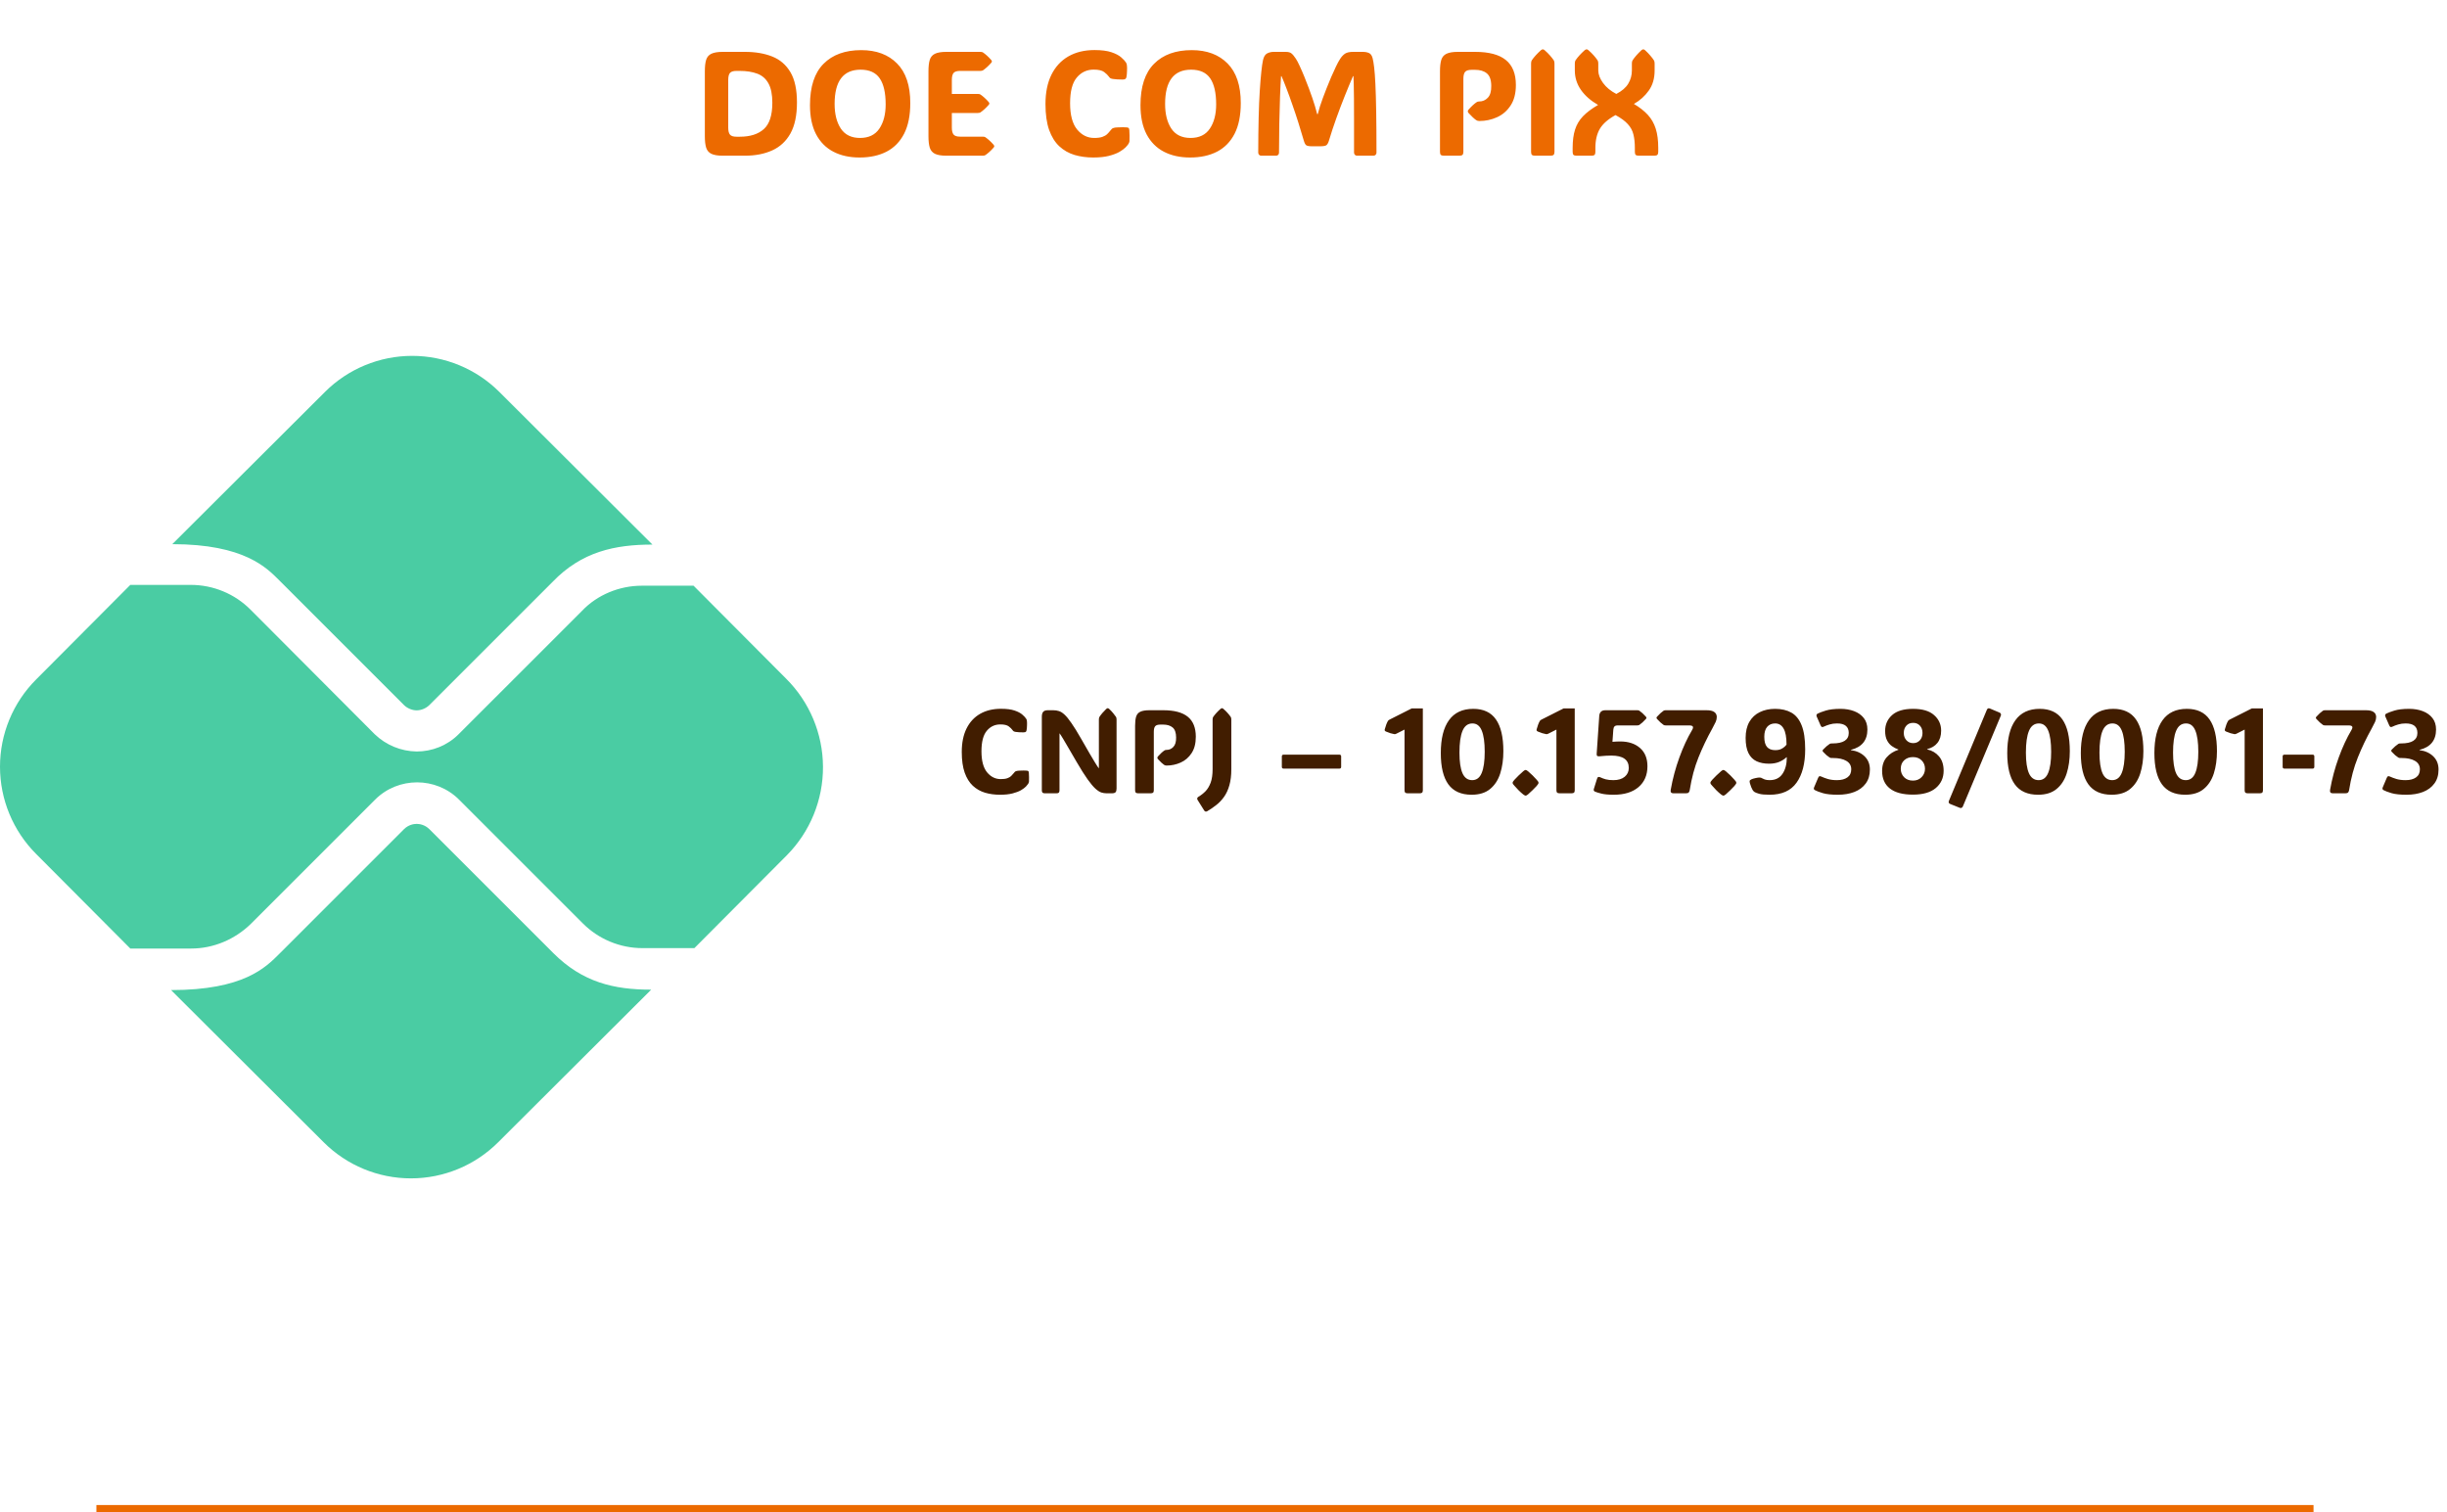 <svg width="330" height="204" viewBox="0 0 330 204" fill="none" xmlns="http://www.w3.org/2000/svg">
<path d="M97.467 21C96.796 21 96.285 20.915 95.934 20.746C95.588 20.577 95.354 20.3 95.231 19.916C95.113 19.532 95.055 19.021 95.055 18.383V9.613C95.055 8.962 95.113 8.448 95.231 8.07C95.354 7.686 95.588 7.413 95.934 7.25C96.285 7.081 96.796 6.996 97.467 6.996H100.465C101.865 6.996 103.089 7.204 104.137 7.621C105.191 8.038 106.012 8.744 106.598 9.74C107.184 10.73 107.477 12.091 107.477 13.822C107.477 15.554 107.184 16.947 106.598 18.002C106.012 19.05 105.191 19.812 104.137 20.287C103.089 20.762 101.865 21 100.465 21H97.467ZM99.322 9.564C98.893 9.564 98.6 9.656 98.443 9.838C98.287 10.02 98.209 10.333 98.209 10.775V17.221C98.209 17.657 98.287 17.969 98.443 18.158C98.6 18.347 98.893 18.441 99.322 18.441H99.772C101.165 18.441 102.242 18.1 103.004 17.416C103.772 16.732 104.156 15.547 104.156 13.861C104.156 12.735 103.98 11.863 103.629 11.244C103.284 10.619 102.783 10.183 102.125 9.936C101.467 9.688 100.676 9.564 99.752 9.564H99.322ZM115.924 21.244C114.57 21.244 113.391 20.984 112.389 20.463C111.386 19.942 110.608 19.158 110.055 18.109C109.508 17.061 109.234 15.753 109.234 14.184C109.234 11.69 109.843 9.831 111.061 8.607C112.278 7.377 113.974 6.762 116.148 6.762C118.186 6.762 119.798 7.364 120.982 8.568C122.167 9.766 122.76 11.544 122.76 13.9C122.76 15.567 122.483 16.944 121.93 18.031C121.376 19.112 120.589 19.919 119.566 20.453C118.544 20.98 117.33 21.244 115.924 21.244ZM115.982 18.607C117.154 18.607 118.023 18.188 118.59 17.348C119.156 16.508 119.439 15.417 119.439 14.076C119.439 12.52 119.173 11.352 118.639 10.57C118.105 9.789 117.245 9.398 116.061 9.398C113.723 9.398 112.555 10.938 112.555 14.018C112.555 15.391 112.835 16.501 113.395 17.348C113.961 18.188 114.824 18.607 115.982 18.607ZM127.623 21C126.952 21 126.441 20.915 126.09 20.746C125.745 20.577 125.51 20.3 125.387 19.916C125.27 19.532 125.211 19.021 125.211 18.383V9.613C125.211 8.962 125.27 8.448 125.387 8.07C125.51 7.686 125.745 7.413 126.09 7.25C126.441 7.081 126.952 6.996 127.623 6.996H132.213C132.369 6.996 132.486 7.022 132.564 7.074C132.734 7.191 132.91 7.331 133.092 7.494C133.274 7.657 133.466 7.852 133.668 8.08C133.733 8.165 133.766 8.233 133.766 8.285C133.766 8.344 133.733 8.409 133.668 8.48C133.466 8.708 133.274 8.904 133.092 9.066C132.91 9.229 132.734 9.369 132.564 9.486C132.473 9.538 132.356 9.564 132.213 9.564H129.479C129.049 9.564 128.756 9.656 128.6 9.838C128.443 10.02 128.365 10.333 128.365 10.775V12.67H131.871C132.027 12.67 132.145 12.696 132.223 12.748C132.392 12.865 132.568 13.005 132.75 13.168C132.932 13.331 133.124 13.526 133.326 13.754C133.391 13.838 133.424 13.907 133.424 13.959C133.424 14.018 133.391 14.083 133.326 14.154C133.124 14.382 132.932 14.578 132.75 14.74C132.568 14.903 132.392 15.043 132.223 15.16C132.132 15.212 132.014 15.238 131.871 15.238H128.365V17.211C128.365 17.647 128.443 17.96 128.6 18.148C128.756 18.337 129.049 18.432 129.479 18.432H132.535C132.691 18.432 132.809 18.458 132.887 18.51C133.056 18.627 133.232 18.767 133.414 18.93C133.596 19.092 133.788 19.288 133.99 19.516C134.055 19.6 134.088 19.669 134.088 19.721C134.088 19.779 134.055 19.844 133.99 19.916C133.788 20.144 133.596 20.339 133.414 20.502C133.232 20.665 133.056 20.805 132.887 20.922C132.796 20.974 132.678 21 132.535 21H127.623ZM147.555 18.607C148.03 18.607 148.401 18.559 148.668 18.461C148.941 18.363 149.153 18.243 149.303 18.1C149.452 17.956 149.583 17.813 149.693 17.67C149.798 17.54 149.882 17.442 149.947 17.377C150.019 17.312 150.117 17.266 150.24 17.24C150.344 17.208 150.51 17.188 150.738 17.182C150.973 17.169 151.204 17.162 151.432 17.162C151.666 17.162 151.829 17.169 151.92 17.182C152.057 17.188 152.151 17.214 152.203 17.26C152.255 17.305 152.288 17.403 152.301 17.553C152.32 17.761 152.33 18.009 152.33 18.295C152.337 18.581 152.333 18.829 152.32 19.037C152.314 19.102 152.301 19.158 152.281 19.203C152.268 19.249 152.236 19.317 152.184 19.408C152.118 19.512 151.992 19.665 151.803 19.867C151.614 20.062 151.337 20.268 150.973 20.482C150.608 20.691 150.136 20.87 149.557 21.02C148.984 21.169 148.277 21.244 147.438 21.244C146.539 21.244 145.699 21.13 144.918 20.902C144.137 20.668 143.45 20.277 142.857 19.73C142.271 19.184 141.812 18.445 141.48 17.514C141.155 16.583 140.992 15.421 140.992 14.027C140.992 12.478 141.259 11.163 141.793 10.082C142.333 8.995 143.098 8.168 144.088 7.602C145.077 7.035 146.249 6.752 147.604 6.752C148.554 6.752 149.316 6.85 149.889 7.045C150.468 7.24 150.908 7.471 151.207 7.738C151.507 7.999 151.718 8.227 151.842 8.422C151.887 8.493 151.92 8.559 151.939 8.617C151.959 8.669 151.972 8.754 151.979 8.871C151.998 9.027 152.001 9.255 151.988 9.555C151.982 9.854 151.959 10.118 151.92 10.346C151.894 10.489 151.852 10.583 151.793 10.629C151.767 10.655 151.721 10.678 151.656 10.697C151.591 10.717 151.493 10.727 151.363 10.727C151.155 10.727 150.921 10.72 150.66 10.707C150.4 10.688 150.204 10.668 150.074 10.648C149.918 10.622 149.804 10.587 149.732 10.541C149.661 10.489 149.589 10.411 149.518 10.307C149.4 10.137 149.199 9.942 148.912 9.721C148.626 9.499 148.154 9.389 147.496 9.389C146.572 9.389 145.81 9.747 145.211 10.463C144.612 11.172 144.312 12.325 144.312 13.92C144.312 15.508 144.625 16.687 145.25 17.455C145.882 18.223 146.65 18.607 147.555 18.607ZM160.494 21.244C159.14 21.244 157.962 20.984 156.959 20.463C155.956 19.942 155.178 19.158 154.625 18.109C154.078 17.061 153.805 15.753 153.805 14.184C153.805 11.69 154.413 9.831 155.631 8.607C156.848 7.377 158.544 6.762 160.719 6.762C162.757 6.762 164.368 7.364 165.553 8.568C166.738 9.766 167.33 11.544 167.33 13.9C167.33 15.567 167.053 16.944 166.5 18.031C165.947 19.112 165.159 19.919 164.137 20.453C163.115 20.98 161.9 21.244 160.494 21.244ZM160.553 18.607C161.725 18.607 162.594 18.188 163.16 17.348C163.727 16.508 164.01 15.417 164.01 14.076C164.01 12.52 163.743 11.352 163.209 10.57C162.675 9.789 161.816 9.398 160.631 9.398C158.294 9.398 157.125 10.938 157.125 14.018C157.125 15.391 157.405 16.501 157.965 17.348C158.531 18.188 159.394 18.607 160.553 18.607ZM177.711 15.395C177.802 15.043 177.9 14.698 178.004 14.359C178.115 14.014 178.248 13.63 178.404 13.207C178.541 12.829 178.707 12.396 178.902 11.908C179.098 11.413 179.303 10.912 179.518 10.404C179.739 9.896 179.954 9.424 180.162 8.988C180.37 8.552 180.559 8.204 180.729 7.943C180.937 7.624 181.161 7.387 181.402 7.23C181.65 7.074 182.011 6.996 182.486 6.996H183.766C184.104 6.996 184.387 7.048 184.615 7.152C184.85 7.25 185.016 7.488 185.113 7.865C185.185 8.145 185.253 8.555 185.318 9.096C185.383 9.636 185.439 10.385 185.484 11.342C185.53 12.299 185.566 13.529 185.592 15.033C185.618 16.531 185.631 18.383 185.631 20.59C185.631 20.707 185.592 20.805 185.514 20.883C185.436 20.961 185.341 21 185.23 21H183.004C182.893 21 182.799 20.961 182.721 20.883C182.643 20.805 182.604 20.704 182.604 20.58C182.604 18.861 182.604 17.403 182.604 16.205C182.604 15.007 182.6 14.014 182.594 13.227C182.587 12.439 182.577 11.814 182.564 11.352C182.558 10.883 182.545 10.521 182.525 10.268H182.467C182.122 11.062 181.754 11.947 181.363 12.924C180.973 13.894 180.592 14.896 180.221 15.932C179.85 16.96 179.518 17.966 179.225 18.949C179.14 19.242 179.033 19.447 178.902 19.564C178.779 19.675 178.492 19.73 178.043 19.73H176.92C176.536 19.73 176.279 19.682 176.148 19.584C176.025 19.486 175.917 19.275 175.826 18.949C175.611 18.207 175.374 17.422 175.113 16.596C174.853 15.769 174.583 14.958 174.303 14.164C174.029 13.363 173.762 12.628 173.502 11.957C173.248 11.28 173.02 10.717 172.818 10.268H172.76C172.708 11.036 172.662 11.97 172.623 13.07C172.584 14.171 172.551 15.365 172.525 16.654C172.506 17.943 172.493 19.259 172.486 20.6C172.486 20.717 172.447 20.814 172.369 20.893C172.291 20.964 172.197 21 172.086 21H170.084C169.973 21 169.879 20.961 169.801 20.883C169.723 20.805 169.684 20.704 169.684 20.58C169.69 17.11 169.758 14.34 169.889 12.27C170.025 10.199 170.172 8.812 170.328 8.109C170.432 7.647 170.615 7.348 170.875 7.211C171.142 7.068 171.445 6.996 171.783 6.996H173.365C173.723 6.996 173.984 7.061 174.146 7.191C174.316 7.315 174.521 7.559 174.762 7.924C174.905 8.139 175.074 8.461 175.27 8.891C175.471 9.32 175.68 9.799 175.895 10.326C176.109 10.847 176.311 11.365 176.5 11.879C176.695 12.387 176.855 12.829 176.979 13.207C177.109 13.591 177.229 13.966 177.34 14.33C177.451 14.688 177.548 15.043 177.633 15.395H177.711ZM199.498 16.322C199.329 16.322 199.186 16.28 199.068 16.195C198.945 16.111 198.798 15.99 198.629 15.834C198.46 15.678 198.271 15.486 198.062 15.258C197.984 15.167 197.945 15.085 197.945 15.014C197.945 14.942 197.984 14.861 198.062 14.77C198.466 14.314 198.834 13.979 199.166 13.764C199.244 13.712 199.355 13.685 199.498 13.685C199.941 13.685 200.322 13.52 200.641 13.188C200.966 12.855 201.122 12.318 201.109 11.576C201.103 10.775 200.904 10.216 200.514 9.896C200.13 9.577 199.602 9.418 198.932 9.418H198.463C198.033 9.418 197.74 9.509 197.584 9.691C197.428 9.874 197.35 10.186 197.35 10.629V20.482C197.35 20.678 197.307 20.814 197.223 20.893C197.145 20.964 197.008 21 196.812 21H194.732C194.537 21 194.397 20.964 194.312 20.893C194.234 20.814 194.195 20.678 194.195 20.482V9.613C194.195 8.962 194.254 8.448 194.371 8.07C194.495 7.686 194.729 7.413 195.074 7.25C195.426 7.081 195.937 6.996 196.607 6.996H198.932C200.8 6.996 202.184 7.364 203.082 8.1C203.98 8.829 204.43 9.949 204.43 11.459C204.43 12.592 204.192 13.516 203.717 14.232C203.248 14.949 202.636 15.476 201.881 15.815C201.132 16.153 200.338 16.322 199.498 16.322ZM209.635 20.482C209.635 20.678 209.592 20.814 209.508 20.893C209.43 20.964 209.293 21 209.098 21H207.018C206.822 21 206.682 20.964 206.598 20.893C206.52 20.814 206.48 20.678 206.48 20.482V8.559C206.48 8.37 206.513 8.227 206.578 8.129C206.871 7.699 207.281 7.247 207.809 6.771C207.906 6.693 207.991 6.654 208.062 6.654C208.141 6.654 208.222 6.693 208.307 6.771C208.593 7.019 208.834 7.257 209.029 7.484C209.225 7.706 209.394 7.921 209.537 8.129C209.602 8.233 209.635 8.376 209.635 8.559V20.482ZM217.867 15.521C216.871 16.068 216.168 16.684 215.758 17.367C215.354 18.051 215.152 18.91 215.152 19.945V20.482C215.152 20.678 215.113 20.814 215.035 20.893C214.957 20.964 214.824 21 214.635 21H212.604C212.421 21 212.288 20.964 212.203 20.893C212.125 20.814 212.086 20.678 212.086 20.482V19.945C212.086 18.975 212.193 18.155 212.408 17.484C212.623 16.807 212.978 16.208 213.473 15.688C213.974 15.167 214.654 14.656 215.514 14.154C214.537 13.594 213.769 12.921 213.209 12.133C212.656 11.338 212.379 10.463 212.379 9.506V8.559C212.379 8.37 212.411 8.227 212.477 8.129C212.77 7.699 213.18 7.247 213.707 6.771C213.805 6.693 213.893 6.654 213.971 6.654C214.049 6.654 214.13 6.693 214.215 6.771C214.501 7.019 214.742 7.257 214.938 7.484C215.133 7.706 215.302 7.921 215.445 8.129C215.51 8.233 215.543 8.376 215.543 8.559V9.506C215.543 10.04 215.758 10.603 216.188 11.195C216.624 11.788 217.219 12.279 217.975 12.67C218.723 12.286 219.26 11.824 219.586 11.283C219.911 10.743 220.074 10.15 220.074 9.506V8.559C220.074 8.37 220.107 8.227 220.172 8.129C220.452 7.706 220.849 7.253 221.363 6.771C221.461 6.693 221.542 6.654 221.607 6.654C221.686 6.654 221.767 6.693 221.852 6.771C222.125 7.019 222.356 7.257 222.545 7.484C222.74 7.706 222.906 7.921 223.043 8.129C223.108 8.233 223.141 8.376 223.141 8.559V9.506C223.141 10.58 222.877 11.485 222.35 12.221C221.829 12.956 221.161 13.555 220.348 14.018C221.116 14.473 221.741 14.965 222.223 15.492C222.704 16.013 223.059 16.631 223.287 17.348C223.515 18.057 223.629 18.923 223.629 19.945V20.482C223.629 20.678 223.587 20.814 223.502 20.893C223.424 20.964 223.287 21 223.092 21H221.012C220.816 21 220.676 20.964 220.592 20.893C220.514 20.814 220.475 20.678 220.475 20.482V19.945C220.475 19.249 220.41 18.643 220.279 18.129C220.156 17.615 219.905 17.152 219.527 16.742C219.156 16.326 218.603 15.919 217.867 15.521Z" fill="#EC6A00"/>
<path d="M74.614 128.549L57.913 111.848C57.303 111.238 56.582 111.127 56.193 111.127C55.805 111.127 55.084 111.238 54.473 111.848L37.717 128.605C35.83 130.491 32.89 133.543 23.069 133.543L43.654 154.072C46.775 157.189 51.005 158.94 55.416 158.94C59.828 158.94 64.058 157.189 67.179 154.072L87.82 133.487C82.77 133.487 78.554 132.489 74.614 128.549ZM37.717 78.335L54.473 95.092C54.917 95.536 55.583 95.813 56.193 95.813C56.804 95.813 57.469 95.536 57.913 95.092L74.503 78.502C78.443 74.396 82.937 73.453 87.986 73.453L67.346 52.868C64.225 49.751 59.994 48 55.583 48C51.172 48 46.941 49.751 43.82 52.868L23.235 73.397C33.001 73.397 35.997 76.615 37.717 78.335Z" fill="#4ACCA3"/>
<path d="M106.017 91.541L93.533 79.001H86.541C83.545 79.001 80.549 80.222 78.496 82.386L61.851 99.031C60.297 100.585 58.244 101.362 56.191 101.362C54.077 101.332 52.054 100.499 50.532 99.031L33.776 82.22C31.667 80.111 28.782 78.891 25.73 78.891H17.574L4.868 91.652C1.751 94.773 0 99.004 0 103.415C0 107.826 1.751 112.056 4.868 115.178L17.574 127.939H25.786C28.782 127.939 31.667 126.718 33.831 124.61L50.587 107.854C52.141 106.3 54.194 105.523 56.247 105.523C58.3 105.523 60.353 106.3 61.906 107.854L78.607 124.554C80.716 126.663 83.601 127.884 86.653 127.884H93.644L106.128 115.344C109.261 112.168 111.008 107.881 110.987 103.42C110.966 98.959 109.179 94.688 106.017 91.541Z" fill="#4ACCA3"/>
<path d="M134.953 105.086C135.333 105.086 135.63 105.047 135.844 104.969C136.062 104.891 136.232 104.794 136.352 104.68C136.471 104.565 136.576 104.451 136.664 104.336C136.747 104.232 136.815 104.154 136.867 104.102C136.924 104.049 137.003 104.013 137.102 103.992C137.185 103.966 137.318 103.951 137.5 103.945C137.688 103.935 137.872 103.93 138.055 103.93C138.242 103.93 138.372 103.935 138.445 103.945C138.555 103.951 138.63 103.971 138.672 104.008C138.714 104.044 138.74 104.122 138.75 104.242C138.766 104.409 138.773 104.607 138.773 104.836C138.779 105.065 138.776 105.263 138.766 105.43C138.76 105.482 138.75 105.526 138.734 105.562C138.724 105.599 138.698 105.654 138.656 105.727C138.604 105.81 138.503 105.932 138.352 106.094C138.201 106.25 137.979 106.414 137.688 106.586C137.396 106.753 137.018 106.896 136.555 107.016C136.096 107.135 135.531 107.195 134.859 107.195C134.141 107.195 133.469 107.104 132.844 106.922C132.219 106.734 131.669 106.422 131.195 105.984C130.727 105.547 130.359 104.956 130.094 104.211C129.833 103.466 129.703 102.536 129.703 101.422C129.703 100.182 129.917 99.13 130.344 98.266C130.776 97.396 131.388 96.734 132.18 96.281C132.971 95.828 133.909 95.602 134.992 95.602C135.753 95.602 136.362 95.68 136.82 95.836C137.284 95.992 137.635 96.177 137.875 96.391C138.115 96.599 138.284 96.781 138.383 96.938C138.419 96.995 138.445 97.047 138.461 97.094C138.477 97.135 138.487 97.203 138.492 97.297C138.508 97.422 138.51 97.604 138.5 97.844C138.495 98.083 138.477 98.294 138.445 98.477C138.424 98.591 138.391 98.667 138.344 98.703C138.323 98.724 138.286 98.742 138.234 98.758C138.182 98.773 138.104 98.781 138 98.781C137.833 98.781 137.646 98.776 137.438 98.766C137.229 98.75 137.073 98.734 136.969 98.719C136.844 98.698 136.753 98.669 136.695 98.633C136.638 98.591 136.581 98.529 136.523 98.445C136.43 98.31 136.268 98.154 136.039 97.977C135.81 97.799 135.432 97.711 134.906 97.711C134.167 97.711 133.557 97.997 133.078 98.57C132.599 99.138 132.359 100.06 132.359 101.336C132.359 102.607 132.609 103.549 133.109 104.164C133.615 104.779 134.229 105.086 134.953 105.086ZM142.883 106.586C142.883 106.742 142.852 106.852 142.789 106.914C142.732 106.971 142.628 107 142.477 107H140.906C140.76 107 140.656 106.971 140.594 106.914C140.531 106.852 140.5 106.742 140.5 106.586V96.688C140.5 96.38 140.56 96.156 140.68 96.016C140.799 95.87 141.01 95.797 141.312 95.797H142.039C142.305 95.797 142.555 95.833 142.789 95.906C143.029 95.974 143.281 96.13 143.547 96.375C143.818 96.62 144.13 97 144.484 97.516C144.844 98.026 145.276 98.724 145.781 99.609C146.266 100.453 146.654 101.128 146.945 101.633C147.242 102.138 147.471 102.523 147.633 102.789C147.794 103.055 147.914 103.245 147.992 103.359C148.076 103.474 148.143 103.568 148.195 103.641V97.047C148.195 96.896 148.219 96.781 148.266 96.703C148.49 96.359 148.799 95.997 149.195 95.617C149.273 95.555 149.339 95.523 149.391 95.523C149.448 95.523 149.51 95.555 149.578 95.617C149.792 95.815 149.971 96.005 150.117 96.188C150.268 96.365 150.398 96.537 150.508 96.703C150.555 96.787 150.578 96.901 150.578 97.047V106.352C150.578 106.586 150.534 106.753 150.445 106.852C150.357 106.951 150.195 107 149.961 107H149.211C148.987 107 148.758 106.964 148.523 106.891C148.289 106.812 148.023 106.641 147.727 106.375C147.43 106.104 147.078 105.685 146.672 105.117C146.266 104.549 145.776 103.773 145.203 102.789C144.719 101.951 144.331 101.284 144.039 100.789C143.753 100.294 143.534 99.922 143.383 99.672C143.232 99.417 143.122 99.24 143.055 99.141C142.987 99.037 142.93 98.958 142.883 98.906V106.586ZM157.32 103.258C157.185 103.258 157.07 103.224 156.977 103.156C156.878 103.089 156.76 102.992 156.625 102.867C156.49 102.742 156.339 102.589 156.172 102.406C156.109 102.333 156.078 102.268 156.078 102.211C156.078 102.154 156.109 102.089 156.172 102.016C156.495 101.651 156.789 101.383 157.055 101.211C157.117 101.169 157.206 101.148 157.32 101.148C157.674 101.148 157.979 101.016 158.234 100.75C158.495 100.484 158.62 100.055 158.609 99.461C158.604 98.82 158.445 98.372 158.133 98.117C157.826 97.862 157.404 97.734 156.867 97.734H156.492C156.148 97.734 155.914 97.807 155.789 97.953C155.664 98.099 155.602 98.349 155.602 98.703V106.586C155.602 106.742 155.568 106.852 155.5 106.914C155.438 106.971 155.328 107 155.172 107H153.508C153.352 107 153.24 106.971 153.172 106.914C153.109 106.852 153.078 106.742 153.078 106.586V97.891C153.078 97.37 153.125 96.958 153.219 96.656C153.318 96.349 153.505 96.13 153.781 96C154.062 95.865 154.471 95.797 155.008 95.797H156.867C158.362 95.797 159.469 96.091 160.188 96.68C160.906 97.263 161.266 98.159 161.266 99.367C161.266 100.273 161.076 101.013 160.695 101.586C160.32 102.159 159.831 102.581 159.227 102.852C158.628 103.122 157.992 103.258 157.32 103.258ZM166.055 103.734C166.055 104.589 165.966 105.32 165.789 105.93C165.617 106.539 165.378 107.057 165.07 107.484C164.768 107.911 164.422 108.276 164.031 108.578C163.646 108.885 163.24 109.164 162.812 109.414C162.635 109.513 162.495 109.479 162.391 109.312L161.516 107.914C161.401 107.727 161.44 107.576 161.633 107.461C161.971 107.263 162.284 107.018 162.57 106.727C162.857 106.43 163.089 106.044 163.266 105.57C163.443 105.091 163.531 104.479 163.531 103.734V97.047C163.531 96.896 163.557 96.781 163.609 96.703C163.844 96.359 164.172 95.997 164.594 95.617C164.672 95.555 164.74 95.523 164.797 95.523C164.859 95.523 164.924 95.555 164.992 95.617C165.221 95.815 165.414 96.005 165.57 96.188C165.727 96.365 165.862 96.537 165.977 96.703C166.029 96.787 166.055 96.901 166.055 97.047V103.734ZM173.109 103.672C172.948 103.672 172.867 103.591 172.867 103.43V102.031C172.867 101.87 172.948 101.789 173.109 101.789H180.625C180.786 101.789 180.867 101.87 180.867 102.031V103.43C180.867 103.591 180.786 103.672 180.625 103.672H173.109ZM191.883 106.586C191.883 106.742 191.849 106.852 191.781 106.914C191.719 106.971 191.609 107 191.453 107H189.844C189.688 107 189.576 106.971 189.508 106.914C189.445 106.852 189.414 106.742 189.414 106.586V98.406L188.328 98.953C188.224 99.01 188.13 99.034 188.047 99.023C187.885 98.997 187.708 98.956 187.516 98.898C187.328 98.841 187.12 98.763 186.891 98.664C186.812 98.617 186.766 98.576 186.75 98.539C186.729 98.503 186.729 98.443 186.75 98.359C186.87 97.901 187.013 97.526 187.18 97.234C187.232 97.162 187.307 97.102 187.406 97.055L190.391 95.547H191.883V106.586ZM198.461 107.195C197.049 107.195 196.003 106.727 195.32 105.789C194.643 104.852 194.305 103.448 194.305 101.578C194.305 99.635 194.672 98.156 195.406 97.141C196.141 96.12 197.232 95.609 198.68 95.609C200.06 95.609 201.081 96.086 201.742 97.039C202.409 97.992 202.742 99.419 202.742 101.32C202.742 102.43 202.602 103.43 202.32 104.32C202.039 105.206 201.583 105.906 200.953 106.422C200.328 106.938 199.497 107.195 198.461 107.195ZM198.539 105.227C199.128 105.227 199.555 104.904 199.82 104.258C200.091 103.612 200.227 102.659 200.227 101.398C200.227 100.138 200.094 99.188 199.828 98.547C199.568 97.901 199.148 97.578 198.57 97.578C197.956 97.578 197.51 97.912 197.234 98.578C196.958 99.24 196.82 100.219 196.82 101.516C196.82 102.74 196.956 103.664 197.227 104.289C197.503 104.914 197.94 105.227 198.539 105.227ZM203.992 105.586C203.992 105.513 204.016 105.451 204.062 105.398C204.109 105.341 204.169 105.266 204.242 105.172C204.404 104.99 204.589 104.799 204.797 104.602C205.01 104.398 205.224 104.203 205.438 104.016C205.573 103.906 205.674 103.852 205.742 103.852C205.805 103.852 205.909 103.906 206.055 104.016C206.508 104.401 206.901 104.786 207.234 105.172C207.307 105.26 207.367 105.333 207.414 105.391C207.461 105.448 207.484 105.513 207.484 105.586C207.484 105.659 207.458 105.724 207.406 105.781C207.359 105.839 207.299 105.917 207.227 106.016C207.07 106.193 206.888 106.38 206.68 106.578C206.477 106.776 206.268 106.969 206.055 107.156C205.919 107.266 205.815 107.32 205.742 107.32C205.68 107.32 205.573 107.266 205.422 107.156C205.193 106.969 204.979 106.776 204.781 106.578C204.583 106.375 204.404 106.18 204.242 105.992C204.169 105.904 204.109 105.833 204.062 105.781C204.016 105.724 203.992 105.659 203.992 105.586ZM212.367 106.586C212.367 106.742 212.333 106.852 212.266 106.914C212.203 106.971 212.094 107 211.938 107H210.328C210.172 107 210.06 106.971 209.992 106.914C209.93 106.852 209.898 106.742 209.898 106.586V98.406L208.812 98.953C208.708 99.01 208.615 99.034 208.531 99.023C208.37 98.997 208.193 98.956 208 98.898C207.812 98.841 207.604 98.763 207.375 98.664C207.297 98.617 207.25 98.576 207.234 98.539C207.214 98.503 207.214 98.443 207.234 98.359C207.354 97.901 207.497 97.526 207.664 97.234C207.716 97.162 207.792 97.102 207.891 97.055L210.875 95.547H212.367V106.586ZM217.633 107.195C216.914 107.195 216.354 107.143 215.953 107.039C215.552 106.94 215.26 106.849 215.078 106.766C214.938 106.693 214.893 106.576 214.945 106.414L215.367 105.062C215.414 104.906 215.477 104.818 215.555 104.797C215.638 104.776 215.75 104.802 215.891 104.875C216.057 104.958 216.279 105.039 216.555 105.117C216.836 105.19 217.177 105.227 217.578 105.227C218.229 105.227 218.737 105.076 219.102 104.773C219.471 104.466 219.656 104.068 219.656 103.578C219.656 102.469 218.872 101.914 217.305 101.914C216.831 101.914 216.299 101.945 215.711 102.008C215.56 102.018 215.456 102.003 215.398 101.961C215.341 101.914 215.318 101.81 215.328 101.648L215.672 96.578C215.708 96.057 215.984 95.797 216.5 95.797H220.797C220.922 95.797 221.016 95.818 221.078 95.859C221.214 95.953 221.354 96.065 221.5 96.195C221.646 96.326 221.799 96.482 221.961 96.664C222.013 96.732 222.039 96.784 222.039 96.82C222.039 96.867 222.013 96.919 221.961 96.977C221.799 97.159 221.646 97.315 221.5 97.445C221.354 97.576 221.214 97.688 221.078 97.781C221.005 97.823 220.911 97.844 220.797 97.844H218.188C217.969 97.844 217.815 97.891 217.727 97.984C217.638 98.078 217.586 98.227 217.57 98.43L217.453 100.055C217.854 100.023 218.201 100.008 218.492 100.008C219.602 100.008 220.492 100.299 221.164 100.883C221.836 101.466 222.172 102.289 222.172 103.352C222.172 104.544 221.768 105.484 220.961 106.172C220.159 106.854 219.049 107.195 217.633 107.195ZM225.312 106.523C225.578 105.023 225.966 103.573 226.477 102.172C226.987 100.771 227.557 99.539 228.188 98.477C228.312 98.268 228.349 98.112 228.297 98.008C228.245 97.898 228.07 97.844 227.773 97.844H224.633C224.508 97.844 224.414 97.823 224.352 97.781C224.216 97.688 224.076 97.576 223.93 97.445C223.789 97.315 223.635 97.159 223.469 96.977C223.417 96.909 223.391 96.857 223.391 96.82C223.391 96.773 223.417 96.721 223.469 96.664C223.635 96.482 223.789 96.326 223.93 96.195C224.076 96.065 224.216 95.953 224.352 95.859C224.424 95.818 224.518 95.797 224.633 95.797H230.141C230.62 95.797 230.969 95.878 231.188 96.039C231.411 96.195 231.523 96.419 231.523 96.711C231.523 96.93 231.474 97.151 231.375 97.375C231.276 97.594 231.128 97.883 230.93 98.242C230.211 99.534 229.586 100.841 229.055 102.164C228.523 103.482 228.13 104.951 227.875 106.57C227.854 106.701 227.81 106.805 227.742 106.883C227.68 106.961 227.557 107 227.375 107H225.664C225.372 107 225.255 106.841 225.312 106.523ZM230.664 105.586C230.664 105.513 230.688 105.451 230.734 105.398C230.781 105.341 230.841 105.266 230.914 105.172C231.076 104.99 231.26 104.799 231.469 104.602C231.682 104.398 231.896 104.203 232.109 104.016C232.245 103.906 232.346 103.852 232.414 103.852C232.477 103.852 232.581 103.906 232.727 104.016C233.18 104.401 233.573 104.786 233.906 105.172C233.979 105.26 234.039 105.333 234.086 105.391C234.133 105.448 234.156 105.513 234.156 105.586C234.156 105.659 234.13 105.724 234.078 105.781C234.031 105.839 233.971 105.917 233.898 106.016C233.742 106.193 233.56 106.38 233.352 106.578C233.148 106.776 232.94 106.969 232.727 107.156C232.591 107.266 232.487 107.32 232.414 107.32C232.352 107.32 232.245 107.266 232.094 107.156C231.865 106.969 231.651 106.776 231.453 106.578C231.255 106.375 231.076 106.18 230.914 105.992C230.841 105.904 230.781 105.833 230.734 105.781C230.688 105.724 230.664 105.659 230.664 105.586ZM239.391 95.609C240.245 95.609 240.974 95.779 241.578 96.117C242.182 96.456 242.643 97.023 242.961 97.82C243.284 98.612 243.445 99.695 243.445 101.07C243.445 102.987 243.057 104.487 242.281 105.57C241.51 106.654 240.299 107.195 238.648 107.195C238.003 107.195 237.529 107.151 237.227 107.062C236.924 106.974 236.721 106.896 236.617 106.828C236.513 106.76 236.424 106.667 236.352 106.547C236.294 106.443 236.232 106.312 236.164 106.156C236.102 106 236.047 105.839 236 105.672C235.969 105.562 235.953 105.458 235.953 105.359C235.953 105.276 236.034 105.195 236.195 105.117C236.331 105.055 236.51 105 236.734 104.953C236.964 104.901 237.138 104.875 237.258 104.875C237.331 104.875 237.391 104.88 237.438 104.891C237.484 104.896 237.542 104.919 237.609 104.961C237.693 105.013 237.818 105.07 237.984 105.133C238.156 105.195 238.378 105.227 238.648 105.227C239.43 105.227 240.01 104.94 240.391 104.367C240.776 103.794 240.969 103.052 240.969 102.141H240.922C240.656 102.391 240.328 102.599 239.938 102.766C239.547 102.927 239.091 103.008 238.57 103.008C237.924 103.008 237.365 102.898 236.891 102.68C236.417 102.456 236.052 102.091 235.797 101.586C235.542 101.076 235.414 100.391 235.414 99.531C235.414 98.672 235.581 97.951 235.914 97.367C236.253 96.784 236.721 96.346 237.32 96.055C237.919 95.758 238.609 95.609 239.391 95.609ZM239.391 97.578C238.943 97.578 238.586 97.732 238.32 98.039C238.06 98.341 237.93 98.787 237.93 99.375C237.93 100.005 238.052 100.464 238.297 100.75C238.547 101.036 238.917 101.18 239.406 101.18C239.719 101.18 239.982 101.13 240.195 101.031C240.409 100.927 240.576 100.815 240.695 100.695C240.82 100.576 240.898 100.484 240.93 100.422C240.93 99.443 240.797 98.724 240.531 98.266C240.271 97.807 239.891 97.578 239.391 97.578ZM247.852 107.195C247.003 107.195 246.333 107.125 245.844 106.984C245.354 106.839 244.995 106.703 244.766 106.578C244.609 106.5 244.57 106.372 244.648 106.195L245.188 104.922C245.245 104.786 245.307 104.711 245.375 104.695C245.443 104.68 245.536 104.701 245.656 104.758C245.865 104.857 246.143 104.961 246.492 105.07C246.846 105.174 247.26 105.227 247.734 105.227C248.323 105.227 248.789 105.104 249.133 104.859C249.482 104.615 249.656 104.25 249.656 103.766C249.656 103.266 249.438 102.888 249 102.633C248.568 102.372 247.971 102.242 247.211 102.242H247.031C246.906 102.242 246.812 102.221 246.75 102.18C246.615 102.091 246.474 101.987 246.328 101.867C246.188 101.742 246.034 101.591 245.867 101.414C245.815 101.346 245.789 101.294 245.789 101.258C245.789 101.211 245.815 101.159 245.867 101.102C246.034 100.924 246.188 100.776 246.328 100.656C246.474 100.531 246.615 100.424 246.75 100.336C246.823 100.294 246.917 100.273 247.031 100.273H247.133C248.591 100.273 249.32 99.802 249.32 98.859C249.32 98.005 248.792 97.578 247.734 97.578C247.37 97.578 247.034 97.625 246.727 97.719C246.419 97.812 246.172 97.906 245.984 98C245.865 98.057 245.771 98.078 245.703 98.062C245.641 98.042 245.581 97.969 245.523 97.844L245 96.648C244.927 96.477 244.966 96.346 245.117 96.258C245.346 96.138 245.714 96 246.219 95.844C246.724 95.688 247.385 95.609 248.203 95.609C248.885 95.609 249.5 95.713 250.047 95.922C250.594 96.13 251.029 96.44 251.352 96.852C251.674 97.263 251.836 97.776 251.836 98.391C251.836 99.854 251.094 100.771 249.609 101.141V101.18C250.37 101.279 250.987 101.557 251.461 102.016C251.935 102.474 252.172 103.068 252.172 103.797C252.172 104.547 251.984 105.174 251.609 105.68C251.24 106.185 250.729 106.565 250.078 106.82C249.427 107.07 248.685 107.195 247.852 107.195ZM257.969 107.18C256.609 107.18 255.578 106.906 254.875 106.359C254.172 105.812 253.82 105.021 253.82 103.984C253.82 103.224 254.026 102.609 254.438 102.141C254.849 101.672 255.375 101.336 256.016 101.133V101.094C255.698 100.979 255.404 100.826 255.133 100.633C254.862 100.435 254.643 100.172 254.477 99.844C254.31 99.516 254.227 99.096 254.227 98.586C254.227 97.727 254.539 97.016 255.164 96.453C255.794 95.891 256.737 95.609 257.992 95.609C259.253 95.609 260.198 95.891 260.828 96.453C261.464 97.01 261.781 97.711 261.781 98.555C261.781 99.232 261.615 99.781 261.281 100.203C260.948 100.62 260.487 100.898 259.898 101.039V101.078C260.56 101.229 261.094 101.547 261.5 102.031C261.911 102.516 262.117 103.159 262.117 103.961C262.117 104.914 261.766 105.69 261.062 106.289C260.359 106.883 259.328 107.18 257.969 107.18ZM258.008 100.234C258.378 100.234 258.68 100.107 258.914 99.852C259.148 99.591 259.266 99.263 259.266 98.867C259.266 98.461 259.151 98.133 258.922 97.883C258.693 97.628 258.388 97.5 258.008 97.5C257.612 97.5 257.302 97.63 257.078 97.891C256.854 98.146 256.742 98.471 256.742 98.867C256.742 99.263 256.862 99.591 257.102 99.852C257.341 100.107 257.643 100.234 258.008 100.234ZM257.977 105.289C258.456 105.289 258.846 105.133 259.148 104.82C259.451 104.508 259.602 104.133 259.602 103.695C259.602 103.242 259.453 102.867 259.156 102.57C258.865 102.268 258.471 102.117 257.977 102.117C257.503 102.117 257.109 102.26 256.797 102.547C256.49 102.828 256.336 103.211 256.336 103.695C256.336 104.143 256.484 104.521 256.781 104.828C257.083 105.135 257.482 105.289 257.977 105.289ZM263 108.438C262.807 108.359 262.75 108.221 262.828 108.023L267.945 95.742C268.023 95.544 268.164 95.487 268.367 95.57L269.664 96.117C269.747 96.154 269.805 96.211 269.836 96.289C269.867 96.367 269.865 96.448 269.828 96.531L264.703 108.789C264.667 108.872 264.609 108.93 264.531 108.961C264.458 108.997 264.38 108.997 264.297 108.961L263 108.438ZM274.852 107.195C273.44 107.195 272.393 106.727 271.711 105.789C271.034 104.852 270.695 103.448 270.695 101.578C270.695 99.635 271.062 98.156 271.797 97.141C272.531 96.12 273.622 95.609 275.07 95.609C276.451 95.609 277.471 96.086 278.133 97.039C278.799 97.992 279.133 99.419 279.133 101.32C279.133 102.43 278.992 103.43 278.711 104.32C278.43 105.206 277.974 105.906 277.344 106.422C276.719 106.938 275.888 107.195 274.852 107.195ZM274.93 105.227C275.518 105.227 275.945 104.904 276.211 104.258C276.482 103.612 276.617 102.659 276.617 101.398C276.617 100.138 276.484 99.188 276.219 98.547C275.958 97.901 275.539 97.578 274.961 97.578C274.346 97.578 273.901 97.912 273.625 98.578C273.349 99.24 273.211 100.219 273.211 101.516C273.211 102.74 273.346 103.664 273.617 104.289C273.893 104.914 274.331 105.227 274.93 105.227ZM284.773 107.195C283.362 107.195 282.315 106.727 281.633 105.789C280.956 104.852 280.617 103.448 280.617 101.578C280.617 99.635 280.984 98.156 281.719 97.141C282.453 96.12 283.544 95.609 284.992 95.609C286.372 95.609 287.393 96.086 288.055 97.039C288.721 97.992 289.055 99.419 289.055 101.32C289.055 102.43 288.914 103.43 288.633 104.32C288.352 105.206 287.896 105.906 287.266 106.422C286.641 106.938 285.81 107.195 284.773 107.195ZM284.852 105.227C285.44 105.227 285.867 104.904 286.133 104.258C286.404 103.612 286.539 102.659 286.539 101.398C286.539 100.138 286.406 99.188 286.141 98.547C285.88 97.901 285.461 97.578 284.883 97.578C284.268 97.578 283.823 97.912 283.547 98.578C283.271 99.24 283.133 100.219 283.133 101.516C283.133 102.74 283.268 103.664 283.539 104.289C283.815 104.914 284.253 105.227 284.852 105.227ZM294.695 107.195C293.284 107.195 292.237 106.727 291.555 105.789C290.878 104.852 290.539 103.448 290.539 101.578C290.539 99.635 290.906 98.156 291.641 97.141C292.375 96.12 293.466 95.609 294.914 95.609C296.294 95.609 297.315 96.086 297.977 97.039C298.643 97.992 298.977 99.419 298.977 101.32C298.977 102.43 298.836 103.43 298.555 104.32C298.273 105.206 297.818 105.906 297.188 106.422C296.562 106.938 295.732 107.195 294.695 107.195ZM294.773 105.227C295.362 105.227 295.789 104.904 296.055 104.258C296.326 103.612 296.461 102.659 296.461 101.398C296.461 100.138 296.328 99.188 296.062 98.547C295.802 97.901 295.383 97.578 294.805 97.578C294.19 97.578 293.745 97.912 293.469 98.578C293.193 99.24 293.055 100.219 293.055 101.516C293.055 102.74 293.19 103.664 293.461 104.289C293.737 104.914 294.174 105.227 294.773 105.227ZM305.18 106.586C305.18 106.742 305.146 106.852 305.078 106.914C305.016 106.971 304.906 107 304.75 107H303.141C302.984 107 302.872 106.971 302.805 106.914C302.742 106.852 302.711 106.742 302.711 106.586V98.406L301.625 98.953C301.521 99.01 301.427 99.034 301.344 99.023C301.182 98.997 301.005 98.956 300.812 98.898C300.625 98.841 300.417 98.763 300.188 98.664C300.109 98.617 300.062 98.576 300.047 98.539C300.026 98.503 300.026 98.443 300.047 98.359C300.167 97.901 300.31 97.526 300.477 97.234C300.529 97.162 300.604 97.102 300.703 97.055L303.688 95.547H305.18V106.586ZM308.078 103.672C307.917 103.672 307.836 103.591 307.836 103.43V102.031C307.836 101.87 307.917 101.789 308.078 101.789H311.867C312.029 101.789 312.109 101.87 312.109 102.031V103.43C312.109 103.591 312.029 103.672 311.867 103.672H308.078ZM314.234 106.523C314.5 105.023 314.888 103.573 315.398 102.172C315.909 100.771 316.479 99.539 317.109 98.477C317.234 98.268 317.271 98.112 317.219 98.008C317.167 97.898 316.992 97.844 316.695 97.844H313.555C313.43 97.844 313.336 97.823 313.273 97.781C313.138 97.688 312.997 97.576 312.852 97.445C312.711 97.315 312.557 97.159 312.391 96.977C312.339 96.909 312.312 96.857 312.312 96.82C312.312 96.773 312.339 96.721 312.391 96.664C312.557 96.482 312.711 96.326 312.852 96.195C312.997 96.065 313.138 95.953 313.273 95.859C313.346 95.818 313.44 95.797 313.555 95.797H319.062C319.542 95.797 319.891 95.878 320.109 96.039C320.333 96.195 320.445 96.419 320.445 96.711C320.445 96.93 320.396 97.151 320.297 97.375C320.198 97.594 320.049 97.883 319.852 98.242C319.133 99.534 318.508 100.841 317.977 102.164C317.445 103.482 317.052 104.951 316.797 106.57C316.776 106.701 316.732 106.805 316.664 106.883C316.602 106.961 316.479 107 316.297 107H314.586C314.294 107 314.177 106.841 314.234 106.523ZM324.539 107.195C323.69 107.195 323.021 107.125 322.531 106.984C322.042 106.839 321.682 106.703 321.453 106.578C321.297 106.5 321.258 106.372 321.336 106.195L321.875 104.922C321.932 104.786 321.995 104.711 322.062 104.695C322.13 104.68 322.224 104.701 322.344 104.758C322.552 104.857 322.831 104.961 323.18 105.07C323.534 105.174 323.948 105.227 324.422 105.227C325.01 105.227 325.477 105.104 325.82 104.859C326.169 104.615 326.344 104.25 326.344 103.766C326.344 103.266 326.125 102.888 325.688 102.633C325.255 102.372 324.659 102.242 323.898 102.242H323.719C323.594 102.242 323.5 102.221 323.438 102.18C323.302 102.091 323.161 101.987 323.016 101.867C322.875 101.742 322.721 101.591 322.555 101.414C322.503 101.346 322.477 101.294 322.477 101.258C322.477 101.211 322.503 101.159 322.555 101.102C322.721 100.924 322.875 100.776 323.016 100.656C323.161 100.531 323.302 100.424 323.438 100.336C323.51 100.294 323.604 100.273 323.719 100.273H323.82C325.279 100.273 326.008 99.802 326.008 98.859C326.008 98.005 325.479 97.578 324.422 97.578C324.057 97.578 323.721 97.625 323.414 97.719C323.107 97.812 322.859 97.906 322.672 98C322.552 98.057 322.458 98.078 322.391 98.062C322.328 98.042 322.268 97.969 322.211 97.844L321.688 96.648C321.615 96.477 321.654 96.346 321.805 96.258C322.034 96.138 322.401 96 322.906 95.844C323.411 95.688 324.073 95.609 324.891 95.609C325.573 95.609 326.188 95.713 326.734 95.922C327.281 96.13 327.716 96.44 328.039 96.852C328.362 97.263 328.523 97.776 328.523 98.391C328.523 99.854 327.781 100.771 326.297 101.141V101.18C327.057 101.279 327.674 101.557 328.148 102.016C328.622 102.474 328.859 103.068 328.859 103.797C328.859 104.547 328.672 105.174 328.297 105.68C327.927 106.185 327.417 106.565 326.766 106.82C326.115 107.07 325.372 107.195 324.539 107.195Z" fill="#411D00"/>
<line x1="312" y1="203.5" x2="13" y2="203.5" stroke="#EC6A00"/>
</svg>
